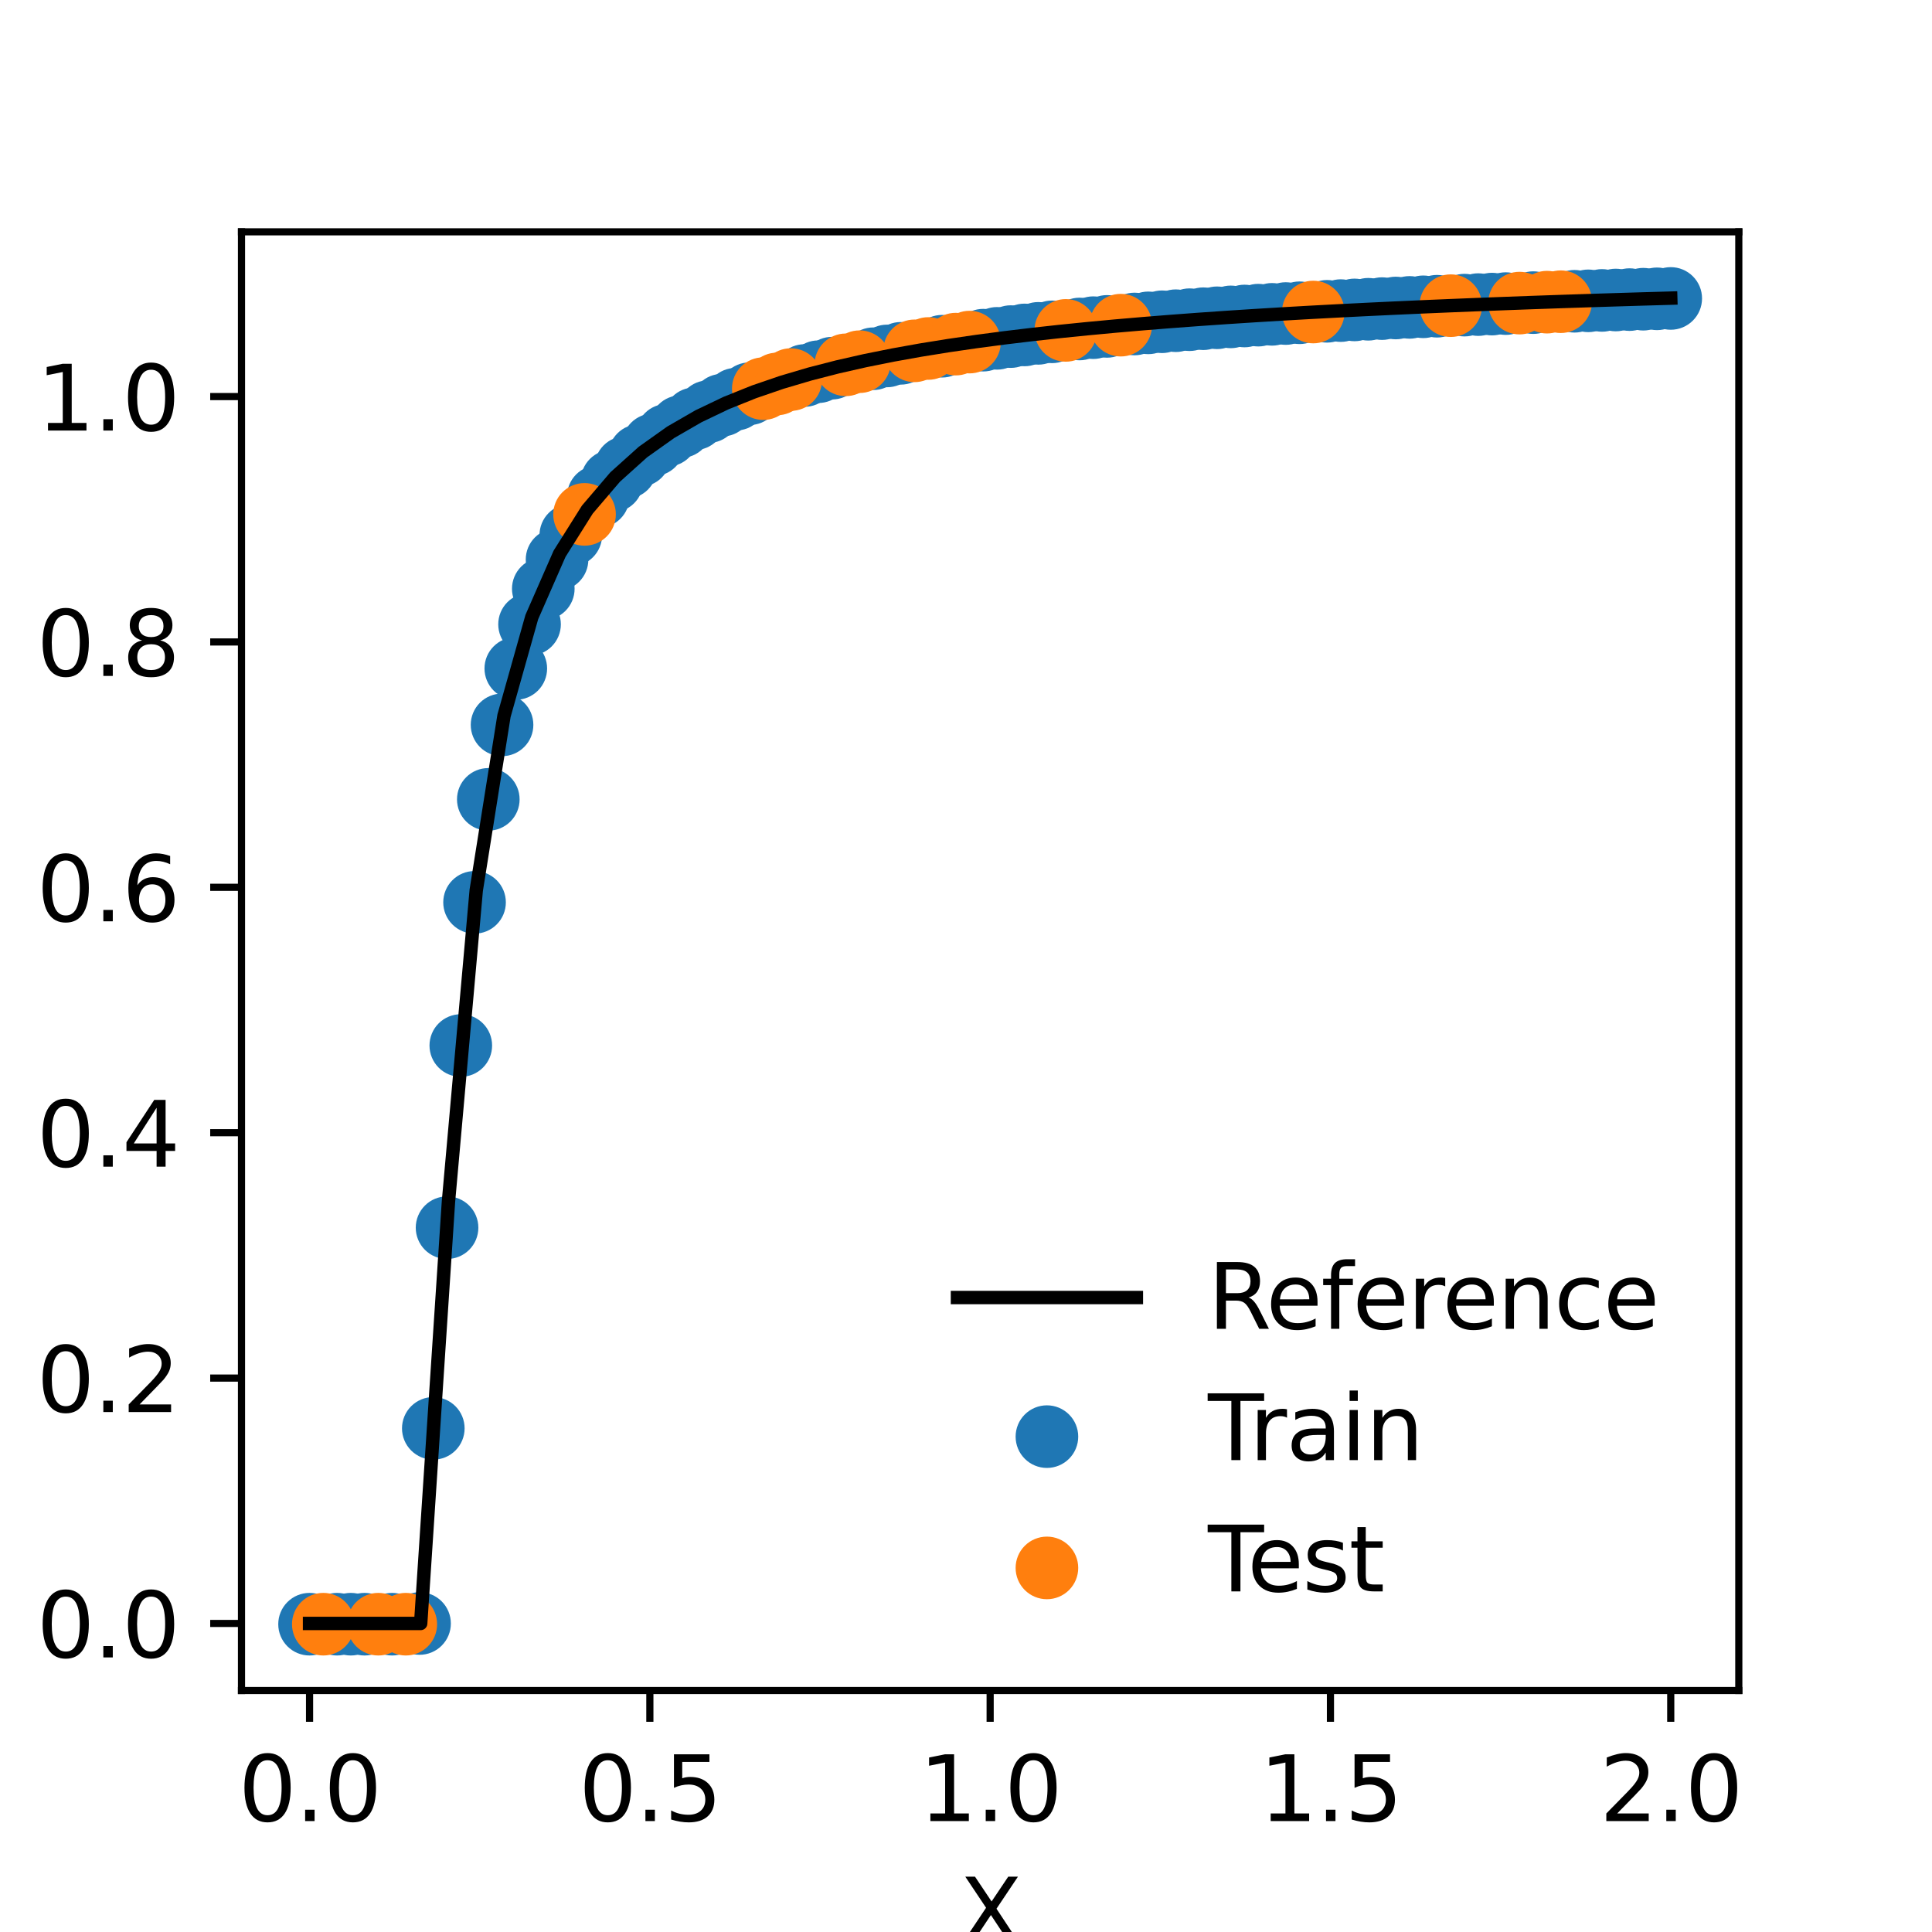 <?xml version="1.0" encoding="utf-8" standalone="no"?>
<!DOCTYPE svg PUBLIC "-//W3C//DTD SVG 1.1//EN"
  "http://www.w3.org/Graphics/SVG/1.1/DTD/svg11.dtd">
<svg height="216pt" version="1.1" viewBox="0 0 216 216" width="216pt" xmlns="http://www.w3.org/2000/svg" xmlns:xlink="http://www.w3.org/1999/xlink">
 <defs>
  <style type="text/css">*{stroke-linecap:butt;stroke-linejoin:round;}</style>
 </defs>
 <g id="figure_1">
  <g id="patch_1">
   <path d="M 0 216 
L 216 216 
L 216 0 
L 0 0 
z
" style="fill:#ffffff;"/>
  </g>
  <g id="axes_1">
   <g id="patch_2">
    <path d="M 27 189 
L 194.4 189 
L 194.4 25.92 
L 27 25.92 
z
" style="fill:#ffffff;"/>
   </g>
   <g id="PathCollection_1">
    <defs>
     <path d="M 0 3 
C 0.796 3 1.559 2.684 2.121 2.121 
C 2.684 1.559 3 0.796 3 0 
C 3 -0.796 2.684 -1.559 2.121 -2.121 
C 1.559 -2.684 0.796 -3 0 -3 
C -0.796 -3 -1.559 -2.684 -2.121 -2.121 
C -2.684 -1.559 -3 -0.796 -3 0 
C -3 0.796 -2.684 1.559 -2.121 2.121 
C -1.559 2.684 -0.796 3 0 3 
z
" id="m8f8ab7cad4" style="stroke:#1f77b4;"/>
    </defs>
    <g clip-path="url(#pe04b9995da)">
     <use style="fill:#1f77b4;stroke:#1f77b4;" x="120.692" xlink:href="#m8f8ab7cad4" y="36.782"/>
     <use style="fill:#1f77b4;stroke:#1f77b4;" x="182.179" xlink:href="#m8f8ab7cad4" y="33.496"/>
     <use style="fill:#1f77b4;stroke:#1f77b4;" x="152.973" xlink:href="#m8f8ab7cad4" y="34.576"/>
     <use style="fill:#1f77b4;stroke:#1f77b4;" x="74.576" xlink:href="#m8f8ab7cad4" y="48.659"/>
     <use style="fill:#1f77b4;stroke:#1f77b4;" x="151.436" xlink:href="#m8f8ab7cad4" y="34.649"/>
     <use style="fill:#1f77b4;stroke:#1f77b4;" x="140.675" xlink:href="#m8f8ab7cad4" y="35.235"/>
     <use style="fill:#1f77b4;stroke:#1f77b4;" x="105.32" xlink:href="#m8f8ab7cad4" y="38.71"/>
     <use style="fill:#1f77b4;stroke:#1f77b4;" x="143.75" xlink:href="#m8f8ab7cad4" y="35.054"/>
     <use style="fill:#1f77b4;stroke:#1f77b4;" x="179.105" xlink:href="#m8f8ab7cad4" y="33.587"/>
     <use style="fill:#1f77b4;stroke:#1f77b4;" x="48.444" xlink:href="#m8f8ab7cad4" y="159.692"/>
     <use style="fill:#1f77b4;stroke:#1f77b4;" x="113.006" xlink:href="#m8f8ab7cad4" y="37.632"/>
     <use style="fill:#1f77b4;stroke:#1f77b4;" x="39.221" xlink:href="#m8f8ab7cad4" y="181.587"/>
     <use style="fill:#1f77b4;stroke:#1f77b4;" x="40.758" xlink:href="#m8f8ab7cad4" y="181.587"/>
     <use style="fill:#1f77b4;stroke:#1f77b4;" x="123.766" xlink:href="#m8f8ab7cad4" y="36.491"/>
     <use style="fill:#1f77b4;stroke:#1f77b4;" x="69.964" xlink:href="#m8f8ab7cad4" y="52.265"/>
     <use style="fill:#1f77b4;stroke:#1f77b4;" x="93.022" xlink:href="#m8f8ab7cad4" y="41.161"/>
     <use style="fill:#1f77b4;stroke:#1f77b4;" x="186.791" xlink:href="#m8f8ab7cad4" y="33.367"/>
     <use style="fill:#1f77b4;stroke:#1f77b4;" x="51.518" xlink:href="#m8f8ab7cad4" y="116.89"/>
     <use style="fill:#1f77b4;stroke:#1f77b4;" x="142.212" xlink:href="#m8f8ab7cad4" y="35.143"/>
     <use style="fill:#1f77b4;stroke:#1f77b4;" x="73.039" xlink:href="#m8f8ab7cad4" y="49.729"/>
     <use style="fill:#1f77b4;stroke:#1f77b4;" x="109.931" xlink:href="#m8f8ab7cad4" y="38.031"/>
     <use style="fill:#1f77b4;stroke:#1f77b4;" x="68.427" xlink:href="#m8f8ab7cad4" y="53.783"/>
     <use style="fill:#1f77b4;stroke:#1f77b4;" x="168.345" xlink:href="#m8f8ab7cad4" y="33.942"/>
     <use style="fill:#1f77b4;stroke:#1f77b4;" x="97.634" xlink:href="#m8f8ab7cad4" y="40.108"/>
     <use style="fill:#1f77b4;stroke:#1f77b4;" x="148.361" xlink:href="#m8f8ab7cad4" y="34.804"/>
     <use style="fill:#1f77b4;stroke:#1f77b4;" x="80.725" xlink:href="#m8f8ab7cad4" y="45.299"/>
     <use style="fill:#1f77b4;stroke:#1f77b4;" x="132.989" xlink:href="#m8f8ab7cad4" y="35.743"/>
     <use style="fill:#1f77b4;stroke:#1f77b4;" x="145.287" xlink:href="#m8f8ab7cad4" y="34.968"/>
     <use style="fill:#1f77b4;stroke:#1f77b4;" x="60.741" xlink:href="#m8f8ab7cad4" y="65.824"/>
     <use style="fill:#1f77b4;stroke:#1f77b4;" x="180.642" xlink:href="#m8f8ab7cad4" y="33.541"/>
     <use style="fill:#1f77b4;stroke:#1f77b4;" x="63.816" xlink:href="#m8f8ab7cad4" y="59.827"/>
     <use style="fill:#1f77b4;stroke:#1f77b4;" x="139.138" xlink:href="#m8f8ab7cad4" y="35.329"/>
     <use style="fill:#1f77b4;stroke:#1f77b4;" x="71.502" xlink:href="#m8f8ab7cad4" y="50.924"/>
     <use style="fill:#1f77b4;stroke:#1f77b4;" x="57.667" xlink:href="#m8f8ab7cad4" y="74.737"/>
     <use style="fill:#1f77b4;stroke:#1f77b4;" x="49.981" xlink:href="#m8f8ab7cad4" y="137.257"/>
     <use style="fill:#1f77b4;stroke:#1f77b4;" x="128.378" xlink:href="#m8f8ab7cad4" y="36.096"/>
     <use style="fill:#1f77b4;stroke:#1f77b4;" x="34.609" xlink:href="#m8f8ab7cad4" y="181.587"/>
     <use style="fill:#1f77b4;stroke:#1f77b4;" x="54.593" xlink:href="#m8f8ab7cad4" y="89.37"/>
     <use style="fill:#1f77b4;stroke:#1f77b4;" x="111.469" xlink:href="#m8f8ab7cad4" y="37.827"/>
     <use style="fill:#1f77b4;stroke:#1f77b4;" x="171.419" xlink:href="#m8f8ab7cad4" y="33.834"/>
     <use style="fill:#1f77b4;stroke:#1f77b4;" x="79.188" xlink:href="#m8f8ab7cad4" y="46.025"/>
     <use style="fill:#1f77b4;stroke:#1f77b4;" x="77.65" xlink:href="#m8f8ab7cad4" y="46.82"/>
     <use style="fill:#1f77b4;stroke:#1f77b4;" x="43.832" xlink:href="#m8f8ab7cad4" y="181.587"/>
     <use style="fill:#1f77b4;stroke:#1f77b4;" x="134.526" xlink:href="#m8f8ab7cad4" y="35.634"/>
     <use style="fill:#1f77b4;stroke:#1f77b4;" x="89.948" xlink:href="#m8f8ab7cad4" y="41.983"/>
     <use style="fill:#1f77b4;stroke:#1f77b4;" x="122.229" xlink:href="#m8f8ab7cad4" y="36.634"/>
     <use style="fill:#1f77b4;stroke:#1f77b4;" x="177.568" xlink:href="#m8f8ab7cad4" y="33.634"/>
     <use style="fill:#1f77b4;stroke:#1f77b4;" x="154.51" xlink:href="#m8f8ab7cad4" y="34.504"/>
     <use style="fill:#1f77b4;stroke:#1f77b4;" x="160.659" xlink:href="#m8f8ab7cad4" y="34.237"/>
     <use style="fill:#1f77b4;stroke:#1f77b4;" x="129.915" xlink:href="#m8f8ab7cad4" y="35.974"/>
     <use style="fill:#1f77b4;stroke:#1f77b4;" x="163.733" xlink:href="#m8f8ab7cad4" y="34.114"/>
     <use style="fill:#1f77b4;stroke:#1f77b4;" x="91.485" xlink:href="#m8f8ab7cad4" y="41.558"/>
     <use style="fill:#1f77b4;stroke:#1f77b4;" x="156.047" xlink:href="#m8f8ab7cad4" y="34.435"/>
     <use style="fill:#1f77b4;stroke:#1f77b4;" x="99.171" xlink:href="#m8f8ab7cad4" y="39.796"/>
     <use style="fill:#1f77b4;stroke:#1f77b4;" x="116.08" xlink:href="#m8f8ab7cad4" y="37.269"/>
     <use style="fill:#1f77b4;stroke:#1f77b4;" x="183.717" xlink:href="#m8f8ab7cad4" y="33.452"/>
     <use style="fill:#1f77b4;stroke:#1f77b4;" x="53.055" xlink:href="#m8f8ab7cad4" y="100.883"/>
     <use style="fill:#1f77b4;stroke:#1f77b4;" x="136.064" xlink:href="#m8f8ab7cad4" y="35.529"/>
     <use style="fill:#1f77b4;stroke:#1f77b4;" x="59.204" xlink:href="#m8f8ab7cad4" y="69.798"/>
     <use style="fill:#1f77b4;stroke:#1f77b4;" x="46.907" xlink:href="#m8f8ab7cad4" y="181.509"/>
     <use style="fill:#1f77b4;stroke:#1f77b4;" x="114.543" xlink:href="#m8f8ab7cad4" y="37.446"/>
     <use style="fill:#1f77b4;stroke:#1f77b4;" x="56.13" xlink:href="#m8f8ab7cad4" y="81.042"/>
     <use style="fill:#1f77b4;stroke:#1f77b4;" x="149.898" xlink:href="#m8f8ab7cad4" y="34.725"/>
     <use style="fill:#1f77b4;stroke:#1f77b4;" x="185.254" xlink:href="#m8f8ab7cad4" y="33.409"/>
     <use style="fill:#1f77b4;stroke:#1f77b4;" x="176.031" xlink:href="#m8f8ab7cad4" y="33.682"/>
     <use style="fill:#1f77b4;stroke:#1f77b4;" x="37.683" xlink:href="#m8f8ab7cad4" y="181.587"/>
     <use style="fill:#1f77b4;stroke:#1f77b4;" x="100.708" xlink:href="#m8f8ab7cad4" y="39.502"/>
     <use style="fill:#1f77b4;stroke:#1f77b4;" x="137.601" xlink:href="#m8f8ab7cad4" y="35.428"/>
     <use style="fill:#1f77b4;stroke:#1f77b4;" x="66.89" xlink:href="#m8f8ab7cad4" y="55.515"/>
     <use style="fill:#1f77b4;stroke:#1f77b4;" x="166.807" xlink:href="#m8f8ab7cad4" y="33.998"/>
     <use style="fill:#1f77b4;stroke:#1f77b4;" x="62.279" xlink:href="#m8f8ab7cad4" y="62.559"/>
     <use style="fill:#1f77b4;stroke:#1f77b4;" x="157.584" xlink:href="#m8f8ab7cad4" y="34.367"/>
     <use style="fill:#1f77b4;stroke:#1f77b4;" x="165.27" xlink:href="#m8f8ab7cad4" y="34.055"/>
     <use style="fill:#1f77b4;stroke:#1f77b4;" x="76.113" xlink:href="#m8f8ab7cad4" y="47.694"/>
     <use style="fill:#1f77b4;stroke:#1f77b4;" x="82.262" xlink:href="#m8f8ab7cad4" y="44.632"/>
     <use style="fill:#1f77b4;stroke:#1f77b4;" x="83.799" xlink:href="#m8f8ab7cad4" y="44.018"/>
     <use style="fill:#1f77b4;stroke:#1f77b4;" x="131.452" xlink:href="#m8f8ab7cad4" y="35.856"/>
     <use style="fill:#1f77b4;stroke:#1f77b4;" x="126.84" xlink:href="#m8f8ab7cad4" y="36.222"/>
     <use style="fill:#1f77b4;stroke:#1f77b4;" x="159.121" xlink:href="#m8f8ab7cad4" y="34.301"/>
     <use style="fill:#1f77b4;stroke:#1f77b4;" x="117.617" xlink:href="#m8f8ab7cad4" y="37.1"/>
    </g>
   </g>
   <g id="PathCollection_2">
    <defs>
     <path d="M 0 3 
C 0.796 3 1.559 2.684 2.121 2.121 
C 2.684 1.559 3 0.796 3 0 
C 3 -0.796 2.684 -1.559 2.121 -2.121 
C 1.559 -2.684 0.796 -3 0 -3 
C -0.796 -3 -1.559 -2.684 -2.121 -2.121 
C -2.684 -1.559 -3 -0.796 -3 0 
C -3 0.796 -2.684 1.559 -2.121 2.121 
C -1.559 2.684 -0.796 3 0 3 
z
" id="m00cf4f30cc" style="stroke:#ff7f0e;"/>
    </defs>
    <g clip-path="url(#pe04b9995da)">
     <use style="fill:#ff7f0e;stroke:#ff7f0e;" x="172.956" xlink:href="#m00cf4f30cc" y="33.782"/>
     <use style="fill:#ff7f0e;stroke:#ff7f0e;" x="88.411" xlink:href="#m00cf4f30cc" y="42.438"/>
     <use style="fill:#ff7f0e;stroke:#ff7f0e;" x="103.783" xlink:href="#m00cf4f30cc" y="38.961"/>
     <use style="fill:#ff7f0e;stroke:#ff7f0e;" x="42.295" xlink:href="#m00cf4f30cc" y="181.587"/>
     <use style="fill:#ff7f0e;stroke:#ff7f0e;" x="45.369" xlink:href="#m00cf4f30cc" y="181.587"/>
     <use style="fill:#ff7f0e;stroke:#ff7f0e;" x="125.303" xlink:href="#m00cf4f30cc" y="36.354"/>
     <use style="fill:#ff7f0e;stroke:#ff7f0e;" x="85.336" xlink:href="#m00cf4f30cc" y="43.451"/>
     <use style="fill:#ff7f0e;stroke:#ff7f0e;" x="108.394" xlink:href="#m00cf4f30cc" y="38.246"/>
     <use style="fill:#ff7f0e;stroke:#ff7f0e;" x="96.097" xlink:href="#m00cf4f30cc" y="40.438"/>
     <use style="fill:#ff7f0e;stroke:#ff7f0e;" x="162.196" xlink:href="#m00cf4f30cc" y="34.175"/>
     <use style="fill:#ff7f0e;stroke:#ff7f0e;" x="106.857" xlink:href="#m00cf4f30cc" y="38.473"/>
     <use style="fill:#ff7f0e;stroke:#ff7f0e;" x="65.353" xlink:href="#m00cf4f30cc" y="57.508"/>
     <use style="fill:#ff7f0e;stroke:#ff7f0e;" x="94.56" xlink:href="#m00cf4f30cc" y="40.788"/>
     <use style="fill:#ff7f0e;stroke:#ff7f0e;" x="102.245" xlink:href="#m00cf4f30cc" y="39.224"/>
     <use style="fill:#ff7f0e;stroke:#ff7f0e;" x="146.824" xlink:href="#m00cf4f30cc" y="34.885"/>
     <use style="fill:#ff7f0e;stroke:#ff7f0e;" x="86.874" xlink:href="#m00cf4f30cc" y="42.926"/>
     <use style="fill:#ff7f0e;stroke:#ff7f0e;" x="174.493" xlink:href="#m00cf4f30cc" y="33.732"/>
     <use style="fill:#ff7f0e;stroke:#ff7f0e;" x="36.146" xlink:href="#m00cf4f30cc" y="181.587"/>
     <use style="fill:#ff7f0e;stroke:#ff7f0e;" x="119.155" xlink:href="#m00cf4f30cc" y="36.938"/>
     <use style="fill:#ff7f0e;stroke:#ff7f0e;" x="169.882" xlink:href="#m00cf4f30cc" y="33.887"/>
    </g>
   </g>
   <g id="matplotlib.axis_1">
    <g id="xtick_1">
     <g id="line2d_1">
      <defs>
       <path d="M 0 0 
L 0 3.5 
" id="ma0ed197e03" style="stroke:#000000;stroke-width:0.8;"/>
      </defs>
      <g>
       <use style="stroke:#000000;stroke-width:0.8;" x="34.609" xlink:href="#ma0ed197e03" y="189"/>
      </g>
     </g>
     <g id="text_1">
      <!-- 0.0 -->
      <g transform="translate(26.658 203.598)scale(0.1 -0.1)">
       <defs>
        <path d="M 2034 4250 
Q 1547 4250 1301 3770 
Q 1056 3291 1056 2328 
Q 1056 1369 1301 889 
Q 1547 409 2034 409 
Q 2525 409 2770 889 
Q 3016 1369 3016 2328 
Q 3016 3291 2770 3770 
Q 2525 4250 2034 4250 
z
M 2034 4750 
Q 2819 4750 3233 4129 
Q 3647 3509 3647 2328 
Q 3647 1150 3233 529 
Q 2819 -91 2034 -91 
Q 1250 -91 836 529 
Q 422 1150 422 2328 
Q 422 3509 836 4129 
Q 1250 4750 2034 4750 
z
" id="DejaVuSans-30" transform="scale(0.016)"/>
        <path d="M 684 794 
L 1344 794 
L 1344 0 
L 684 0 
L 684 794 
z
" id="DejaVuSans-2e" transform="scale(0.016)"/>
       </defs>
       <use xlink:href="#DejaVuSans-30"/>
       <use x="63.623" xlink:href="#DejaVuSans-2e"/>
       <use x="95.41" xlink:href="#DejaVuSans-30"/>
      </g>
     </g>
    </g>
    <g id="xtick_2">
     <g id="line2d_2">
      <g>
       <use style="stroke:#000000;stroke-width:0.8;" x="72.655" xlink:href="#ma0ed197e03" y="189"/>
      </g>
     </g>
     <g id="text_2">
      <!-- 0.5 -->
      <g transform="translate(64.703 203.598)scale(0.1 -0.1)">
       <defs>
        <path d="M 691 4666 
L 3169 4666 
L 3169 4134 
L 1269 4134 
L 1269 2991 
Q 1406 3038 1543 3061 
Q 1681 3084 1819 3084 
Q 2600 3084 3056 2656 
Q 3513 2228 3513 1497 
Q 3513 744 3044 326 
Q 2575 -91 1722 -91 
Q 1428 -91 1123 -41 
Q 819 9 494 109 
L 494 744 
Q 775 591 1075 516 
Q 1375 441 1709 441 
Q 2250 441 2565 725 
Q 2881 1009 2881 1497 
Q 2881 1984 2565 2268 
Q 2250 2553 1709 2553 
Q 1456 2553 1204 2497 
Q 953 2441 691 2322 
L 691 4666 
z
" id="DejaVuSans-35" transform="scale(0.016)"/>
       </defs>
       <use xlink:href="#DejaVuSans-30"/>
       <use x="63.623" xlink:href="#DejaVuSans-2e"/>
       <use x="95.41" xlink:href="#DejaVuSans-35"/>
      </g>
     </g>
    </g>
    <g id="xtick_3">
     <g id="line2d_3">
      <g>
       <use style="stroke:#000000;stroke-width:0.8;" x="110.7" xlink:href="#ma0ed197e03" y="189"/>
      </g>
     </g>
     <g id="text_3">
      <!-- 1.0 -->
      <g transform="translate(102.748 203.598)scale(0.1 -0.1)">
       <defs>
        <path d="M 794 531 
L 1825 531 
L 1825 4091 
L 703 3866 
L 703 4441 
L 1819 4666 
L 2450 4666 
L 2450 531 
L 3481 531 
L 3481 0 
L 794 0 
L 794 531 
z
" id="DejaVuSans-31" transform="scale(0.016)"/>
       </defs>
       <use xlink:href="#DejaVuSans-31"/>
       <use x="63.623" xlink:href="#DejaVuSans-2e"/>
       <use x="95.41" xlink:href="#DejaVuSans-30"/>
      </g>
     </g>
    </g>
    <g id="xtick_4">
     <g id="line2d_4">
      <g>
       <use style="stroke:#000000;stroke-width:0.8;" x="148.745" xlink:href="#ma0ed197e03" y="189"/>
      </g>
     </g>
     <g id="text_4">
      <!-- 1.5 -->
      <g transform="translate(140.794 203.598)scale(0.1 -0.1)">
       <use xlink:href="#DejaVuSans-31"/>
       <use x="63.623" xlink:href="#DejaVuSans-2e"/>
       <use x="95.41" xlink:href="#DejaVuSans-35"/>
      </g>
     </g>
    </g>
    <g id="xtick_5">
     <g id="line2d_5">
      <g>
       <use style="stroke:#000000;stroke-width:0.8;" x="186.791" xlink:href="#ma0ed197e03" y="189"/>
      </g>
     </g>
     <g id="text_5">
      <!-- 2.0 -->
      <g transform="translate(178.839 203.598)scale(0.1 -0.1)">
       <defs>
        <path d="M 1228 531 
L 3431 531 
L 3431 0 
L 469 0 
L 469 531 
Q 828 903 1448 1529 
Q 2069 2156 2228 2338 
Q 2531 2678 2651 2914 
Q 2772 3150 2772 3378 
Q 2772 3750 2511 3984 
Q 2250 4219 1831 4219 
Q 1534 4219 1204 4116 
Q 875 4013 500 3803 
L 500 4441 
Q 881 4594 1212 4672 
Q 1544 4750 1819 4750 
Q 2544 4750 2975 4387 
Q 3406 4025 3406 3419 
Q 3406 3131 3298 2873 
Q 3191 2616 2906 2266 
Q 2828 2175 2409 1742 
Q 1991 1309 1228 531 
z
" id="DejaVuSans-32" transform="scale(0.016)"/>
       </defs>
       <use xlink:href="#DejaVuSans-32"/>
       <use x="63.623" xlink:href="#DejaVuSans-2e"/>
       <use x="95.41" xlink:href="#DejaVuSans-30"/>
      </g>
     </g>
    </g>
    <g id="text_6">
     <!-- X -->
     <g transform="translate(107.275 217.277)scale(0.1 -0.1)">
      <defs>
       <path d="M 403 4666 
L 1081 4666 
L 2241 2931 
L 3406 4666 
L 4084 4666 
L 2584 2425 
L 4184 0 
L 3506 0 
L 2194 1984 
L 872 0 
L 191 0 
L 1856 2491 
L 403 4666 
z
" id="DejaVuSans-58" transform="scale(0.016)"/>
      </defs>
      <use xlink:href="#DejaVuSans-58"/>
     </g>
    </g>
   </g>
   <g id="matplotlib.axis_2">
    <g id="ytick_1">
     <g id="line2d_6">
      <defs>
       <path d="M 0 0 
L -3.5 0 
" id="m8dd1f3e3b2" style="stroke:#000000;stroke-width:0.8;"/>
      </defs>
      <g>
       <use style="stroke:#000000;stroke-width:0.8;" x="27" xlink:href="#m8dd1f3e3b2" y="181.503"/>
      </g>
     </g>
     <g id="text_7">
      <!-- 0.0 -->
      <g transform="translate(4.097 185.302)scale(0.1 -0.1)">
       <use xlink:href="#DejaVuSans-30"/>
       <use x="63.623" xlink:href="#DejaVuSans-2e"/>
       <use x="95.41" xlink:href="#DejaVuSans-30"/>
      </g>
     </g>
    </g>
    <g id="ytick_2">
     <g id="line2d_7">
      <g>
       <use style="stroke:#000000;stroke-width:0.8;" x="27" xlink:href="#m8dd1f3e3b2" y="154.07"/>
      </g>
     </g>
     <g id="text_8">
      <!-- 0.2 -->
      <g transform="translate(4.097 157.869)scale(0.1 -0.1)">
       <use xlink:href="#DejaVuSans-30"/>
       <use x="63.623" xlink:href="#DejaVuSans-2e"/>
       <use x="95.41" xlink:href="#DejaVuSans-32"/>
      </g>
     </g>
    </g>
    <g id="ytick_3">
     <g id="line2d_8">
      <g>
       <use style="stroke:#000000;stroke-width:0.8;" x="27" xlink:href="#m8dd1f3e3b2" y="126.637"/>
      </g>
     </g>
     <g id="text_9">
      <!-- 0.4 -->
      <g transform="translate(4.097 130.436)scale(0.1 -0.1)">
       <defs>
        <path d="M 2419 4116 
L 825 1625 
L 2419 1625 
L 2419 4116 
z
M 2253 4666 
L 3047 4666 
L 3047 1625 
L 3713 1625 
L 3713 1100 
L 3047 1100 
L 3047 0 
L 2419 0 
L 2419 1100 
L 313 1100 
L 313 1709 
L 2253 4666 
z
" id="DejaVuSans-34" transform="scale(0.016)"/>
       </defs>
       <use xlink:href="#DejaVuSans-30"/>
       <use x="63.623" xlink:href="#DejaVuSans-2e"/>
       <use x="95.41" xlink:href="#DejaVuSans-34"/>
      </g>
     </g>
    </g>
    <g id="ytick_4">
     <g id="line2d_9">
      <g>
       <use style="stroke:#000000;stroke-width:0.8;" x="27" xlink:href="#m8dd1f3e3b2" y="99.203"/>
      </g>
     </g>
     <g id="text_10">
      <!-- 0.6 -->
      <g transform="translate(4.097 103.003)scale(0.1 -0.1)">
       <defs>
        <path d="M 2113 2584 
Q 1688 2584 1439 2293 
Q 1191 2003 1191 1497 
Q 1191 994 1439 701 
Q 1688 409 2113 409 
Q 2538 409 2786 701 
Q 3034 994 3034 1497 
Q 3034 2003 2786 2293 
Q 2538 2584 2113 2584 
z
M 3366 4563 
L 3366 3988 
Q 3128 4100 2886 4159 
Q 2644 4219 2406 4219 
Q 1781 4219 1451 3797 
Q 1122 3375 1075 2522 
Q 1259 2794 1537 2939 
Q 1816 3084 2150 3084 
Q 2853 3084 3261 2657 
Q 3669 2231 3669 1497 
Q 3669 778 3244 343 
Q 2819 -91 2113 -91 
Q 1303 -91 875 529 
Q 447 1150 447 2328 
Q 447 3434 972 4092 
Q 1497 4750 2381 4750 
Q 2619 4750 2861 4703 
Q 3103 4656 3366 4563 
z
" id="DejaVuSans-36" transform="scale(0.016)"/>
       </defs>
       <use xlink:href="#DejaVuSans-30"/>
       <use x="63.623" xlink:href="#DejaVuSans-2e"/>
       <use x="95.41" xlink:href="#DejaVuSans-36"/>
      </g>
     </g>
    </g>
    <g id="ytick_5">
     <g id="line2d_10">
      <g>
       <use style="stroke:#000000;stroke-width:0.8;" x="27" xlink:href="#m8dd1f3e3b2" y="71.77"/>
      </g>
     </g>
     <g id="text_11">
      <!-- 0.8 -->
      <g transform="translate(4.097 75.569)scale(0.1 -0.1)">
       <defs>
        <path d="M 2034 2216 
Q 1584 2216 1326 1975 
Q 1069 1734 1069 1313 
Q 1069 891 1326 650 
Q 1584 409 2034 409 
Q 2484 409 2743 651 
Q 3003 894 3003 1313 
Q 3003 1734 2745 1975 
Q 2488 2216 2034 2216 
z
M 1403 2484 
Q 997 2584 770 2862 
Q 544 3141 544 3541 
Q 544 4100 942 4425 
Q 1341 4750 2034 4750 
Q 2731 4750 3128 4425 
Q 3525 4100 3525 3541 
Q 3525 3141 3298 2862 
Q 3072 2584 2669 2484 
Q 3125 2378 3379 2068 
Q 3634 1759 3634 1313 
Q 3634 634 3220 271 
Q 2806 -91 2034 -91 
Q 1263 -91 848 271 
Q 434 634 434 1313 
Q 434 1759 690 2068 
Q 947 2378 1403 2484 
z
M 1172 3481 
Q 1172 3119 1398 2916 
Q 1625 2713 2034 2713 
Q 2441 2713 2670 2916 
Q 2900 3119 2900 3481 
Q 2900 3844 2670 4047 
Q 2441 4250 2034 4250 
Q 1625 4250 1398 4047 
Q 1172 3844 1172 3481 
z
" id="DejaVuSans-38" transform="scale(0.016)"/>
       </defs>
       <use xlink:href="#DejaVuSans-30"/>
       <use x="63.623" xlink:href="#DejaVuSans-2e"/>
       <use x="95.41" xlink:href="#DejaVuSans-38"/>
      </g>
     </g>
    </g>
    <g id="ytick_6">
     <g id="line2d_11">
      <g>
       <use style="stroke:#000000;stroke-width:0.8;" x="27" xlink:href="#m8dd1f3e3b2" y="44.337"/>
      </g>
     </g>
     <g id="text_12">
      <!-- 1.0 -->
      <g transform="translate(4.097 48.136)scale(0.1 -0.1)">
       <use xlink:href="#DejaVuSans-31"/>
       <use x="63.623" xlink:href="#DejaVuSans-2e"/>
       <use x="95.41" xlink:href="#DejaVuSans-30"/>
      </g>
     </g>
    </g>
    <g id="text_13">
     <!-- Y -->
     <g transform="translate(-1.983 110.514)rotate(-90)scale(0.1 -0.1)">
      <defs>
       <path d="M -13 4666 
L 666 4666 
L 1959 2747 
L 3244 4666 
L 3922 4666 
L 2272 2222 
L 2272 0 
L 1638 0 
L 1638 2222 
L -13 4666 
z
" id="DejaVuSans-59" transform="scale(0.016)"/>
      </defs>
      <use xlink:href="#DejaVuSans-59"/>
     </g>
    </g>
   </g>
   <g id="line2d_12">
    <path clip-path="url(#pe04b9995da)" d="M 34.609 181.503 
L 37.715 181.503 
L 40.821 181.503 
L 43.926 181.503 
L 47.032 181.503 
L 50.138 134.352 
L 53.244 99.533 
L 56.349 80.019 
L 59.455 68.994 
L 62.561 61.908 
L 65.667 56.971 
L 68.772 53.333 
L 71.878 50.541 
L 74.984 48.332 
L 78.09 46.539 
L 81.195 45.055 
L 84.301 43.807 
L 87.407 42.743 
L 90.513 41.824 
L 93.618 41.024 
L 96.724 40.319 
L 99.83 39.695 
L 102.936 39.138 
L 106.041 38.638 
L 109.147 38.186 
L 112.253 37.776 
L 115.359 37.403 
L 118.464 37.061 
L 121.57 36.747 
L 124.676 36.457 
L 127.782 36.189 
L 130.887 35.941 
L 133.993 35.71 
L 137.099 35.494 
L 140.205 35.293 
L 143.31 35.104 
L 146.416 34.927 
L 149.522 34.761 
L 152.628 34.604 
L 155.733 34.456 
L 158.839 34.316 
L 161.945 34.184 
L 165.051 34.058 
L 168.156 33.939 
L 171.262 33.825 
L 174.368 33.717 
L 177.474 33.614 
L 180.579 33.516 
L 183.685 33.422 
L 186.791 33.333 
" style="fill:none;stroke:#000000;stroke-linecap:square;stroke-width:1.5;"/>
   </g>
   <g id="patch_3">
    <path d="M 27 189 
L 27 25.92 
" style="fill:none;stroke:#000000;stroke-linecap:square;stroke-linejoin:miter;stroke-width:0.8;"/>
   </g>
   <g id="patch_4">
    <path d="M 194.4 189 
L 194.4 25.92 
" style="fill:none;stroke:#000000;stroke-linecap:square;stroke-linejoin:miter;stroke-width:0.8;"/>
   </g>
   <g id="patch_5">
    <path d="M 27 189 
L 194.4 189 
" style="fill:none;stroke:#000000;stroke-linecap:square;stroke-linejoin:miter;stroke-width:0.8;"/>
   </g>
   <g id="patch_6">
    <path d="M 27 25.92 
L 194.4 25.92 
" style="fill:none;stroke:#000000;stroke-linecap:square;stroke-linejoin:miter;stroke-width:0.8;"/>
   </g>
   <g id="legend_1">
    <g id="line2d_13">
     <path d="M 107.047 145.064 
L 127.047 145.064 
" style="fill:none;stroke:#000000;stroke-linecap:square;stroke-width:1.5;"/>
    </g>
    <g id="line2d_14"/>
    <g id="text_14">
     <!-- Reference -->
     <g transform="translate(135.047 148.564)scale(0.1 -0.1)">
      <defs>
       <path d="M 2841 2188 
Q 3044 2119 3236 1894 
Q 3428 1669 3622 1275 
L 4263 0 
L 3584 0 
L 2988 1197 
Q 2756 1666 2539 1819 
Q 2322 1972 1947 1972 
L 1259 1972 
L 1259 0 
L 628 0 
L 628 4666 
L 2053 4666 
Q 2853 4666 3247 4331 
Q 3641 3997 3641 3322 
Q 3641 2881 3436 2590 
Q 3231 2300 2841 2188 
z
M 1259 4147 
L 1259 2491 
L 2053 2491 
Q 2509 2491 2742 2702 
Q 2975 2913 2975 3322 
Q 2975 3731 2742 3939 
Q 2509 4147 2053 4147 
L 1259 4147 
z
" id="DejaVuSans-52" transform="scale(0.016)"/>
       <path d="M 3597 1894 
L 3597 1613 
L 953 1613 
Q 991 1019 1311 708 
Q 1631 397 2203 397 
Q 2534 397 2845 478 
Q 3156 559 3463 722 
L 3463 178 
Q 3153 47 2828 -22 
Q 2503 -91 2169 -91 
Q 1331 -91 842 396 
Q 353 884 353 1716 
Q 353 2575 817 3079 
Q 1281 3584 2069 3584 
Q 2775 3584 3186 3129 
Q 3597 2675 3597 1894 
z
M 3022 2063 
Q 3016 2534 2758 2815 
Q 2500 3097 2075 3097 
Q 1594 3097 1305 2825 
Q 1016 2553 972 2059 
L 3022 2063 
z
" id="DejaVuSans-65" transform="scale(0.016)"/>
       <path d="M 2375 4863 
L 2375 4384 
L 1825 4384 
Q 1516 4384 1395 4259 
Q 1275 4134 1275 3809 
L 1275 3500 
L 2222 3500 
L 2222 3053 
L 1275 3053 
L 1275 0 
L 697 0 
L 697 3053 
L 147 3053 
L 147 3500 
L 697 3500 
L 697 3744 
Q 697 4328 969 4595 
Q 1241 4863 1831 4863 
L 2375 4863 
z
" id="DejaVuSans-66" transform="scale(0.016)"/>
       <path d="M 2631 2963 
Q 2534 3019 2420 3045 
Q 2306 3072 2169 3072 
Q 1681 3072 1420 2755 
Q 1159 2438 1159 1844 
L 1159 0 
L 581 0 
L 581 3500 
L 1159 3500 
L 1159 2956 
Q 1341 3275 1631 3429 
Q 1922 3584 2338 3584 
Q 2397 3584 2469 3576 
Q 2541 3569 2628 3553 
L 2631 2963 
z
" id="DejaVuSans-72" transform="scale(0.016)"/>
       <path d="M 3513 2113 
L 3513 0 
L 2938 0 
L 2938 2094 
Q 2938 2591 2744 2837 
Q 2550 3084 2163 3084 
Q 1697 3084 1428 2787 
Q 1159 2491 1159 1978 
L 1159 0 
L 581 0 
L 581 3500 
L 1159 3500 
L 1159 2956 
Q 1366 3272 1645 3428 
Q 1925 3584 2291 3584 
Q 2894 3584 3203 3211 
Q 3513 2838 3513 2113 
z
" id="DejaVuSans-6e" transform="scale(0.016)"/>
       <path d="M 3122 3366 
L 3122 2828 
Q 2878 2963 2633 3030 
Q 2388 3097 2138 3097 
Q 1578 3097 1268 2742 
Q 959 2388 959 1747 
Q 959 1106 1268 751 
Q 1578 397 2138 397 
Q 2388 397 2633 464 
Q 2878 531 3122 666 
L 3122 134 
Q 2881 22 2623 -34 
Q 2366 -91 2075 -91 
Q 1284 -91 818 406 
Q 353 903 353 1747 
Q 353 2603 823 3093 
Q 1294 3584 2113 3584 
Q 2378 3584 2631 3529 
Q 2884 3475 3122 3366 
z
" id="DejaVuSans-63" transform="scale(0.016)"/>
      </defs>
      <use xlink:href="#DejaVuSans-52"/>
      <use x="64.982" xlink:href="#DejaVuSans-65"/>
      <use x="126.506" xlink:href="#DejaVuSans-66"/>
      <use x="161.711" xlink:href="#DejaVuSans-65"/>
      <use x="223.234" xlink:href="#DejaVuSans-72"/>
      <use x="262.098" xlink:href="#DejaVuSans-65"/>
      <use x="323.621" xlink:href="#DejaVuSans-6e"/>
      <use x="387" xlink:href="#DejaVuSans-63"/>
      <use x="441.98" xlink:href="#DejaVuSans-65"/>
     </g>
    </g>
    <g id="PathCollection_3">
     <g>
      <use style="fill:#1f77b4;stroke:#1f77b4;" x="117.047" xlink:href="#m8f8ab7cad4" y="160.617"/>
     </g>
    </g>
    <g id="text_15">
     <!-- Train -->
     <g transform="translate(135.047 163.242)scale(0.1 -0.1)">
      <defs>
       <path d="M -19 4666 
L 3928 4666 
L 3928 4134 
L 2272 4134 
L 2272 0 
L 1638 0 
L 1638 4134 
L -19 4134 
L -19 4666 
z
" id="DejaVuSans-54" transform="scale(0.016)"/>
       <path d="M 2194 1759 
Q 1497 1759 1228 1600 
Q 959 1441 959 1056 
Q 959 750 1161 570 
Q 1363 391 1709 391 
Q 2188 391 2477 730 
Q 2766 1069 2766 1631 
L 2766 1759 
L 2194 1759 
z
M 3341 1997 
L 3341 0 
L 2766 0 
L 2766 531 
Q 2569 213 2275 61 
Q 1981 -91 1556 -91 
Q 1019 -91 701 211 
Q 384 513 384 1019 
Q 384 1609 779 1909 
Q 1175 2209 1959 2209 
L 2766 2209 
L 2766 2266 
Q 2766 2663 2505 2880 
Q 2244 3097 1772 3097 
Q 1472 3097 1187 3025 
Q 903 2953 641 2809 
L 641 3341 
Q 956 3463 1253 3523 
Q 1550 3584 1831 3584 
Q 2591 3584 2966 3190 
Q 3341 2797 3341 1997 
z
" id="DejaVuSans-61" transform="scale(0.016)"/>
       <path d="M 603 3500 
L 1178 3500 
L 1178 0 
L 603 0 
L 603 3500 
z
M 603 4863 
L 1178 4863 
L 1178 4134 
L 603 4134 
L 603 4863 
z
" id="DejaVuSans-69" transform="scale(0.016)"/>
      </defs>
      <use xlink:href="#DejaVuSans-54"/>
      <use x="46.334" xlink:href="#DejaVuSans-72"/>
      <use x="87.447" xlink:href="#DejaVuSans-61"/>
      <use x="148.727" xlink:href="#DejaVuSans-69"/>
      <use x="176.51" xlink:href="#DejaVuSans-6e"/>
     </g>
    </g>
    <g id="PathCollection_4">
     <g>
      <use style="fill:#ff7f0e;stroke:#ff7f0e;" x="117.047" xlink:href="#m00cf4f30cc" y="175.295"/>
     </g>
    </g>
    <g id="text_16">
     <!-- Test -->
     <g transform="translate(135.047 177.92)scale(0.1 -0.1)">
      <defs>
       <path d="M 2834 3397 
L 2834 2853 
Q 2591 2978 2328 3040 
Q 2066 3103 1784 3103 
Q 1356 3103 1142 2972 
Q 928 2841 928 2578 
Q 928 2378 1081 2264 
Q 1234 2150 1697 2047 
L 1894 2003 
Q 2506 1872 2764 1633 
Q 3022 1394 3022 966 
Q 3022 478 2636 193 
Q 2250 -91 1575 -91 
Q 1294 -91 989 -36 
Q 684 19 347 128 
L 347 722 
Q 666 556 975 473 
Q 1284 391 1588 391 
Q 1994 391 2212 530 
Q 2431 669 2431 922 
Q 2431 1156 2273 1281 
Q 2116 1406 1581 1522 
L 1381 1569 
Q 847 1681 609 1914 
Q 372 2147 372 2553 
Q 372 3047 722 3315 
Q 1072 3584 1716 3584 
Q 2034 3584 2315 3537 
Q 2597 3491 2834 3397 
z
" id="DejaVuSans-73" transform="scale(0.016)"/>
       <path d="M 1172 4494 
L 1172 3500 
L 2356 3500 
L 2356 3053 
L 1172 3053 
L 1172 1153 
Q 1172 725 1289 603 
Q 1406 481 1766 481 
L 2356 481 
L 2356 0 
L 1766 0 
Q 1100 0 847 248 
Q 594 497 594 1153 
L 594 3053 
L 172 3053 
L 172 3500 
L 594 3500 
L 594 4494 
L 1172 4494 
z
" id="DejaVuSans-74" transform="scale(0.016)"/>
      </defs>
      <use xlink:href="#DejaVuSans-54"/>
      <use x="44.084" xlink:href="#DejaVuSans-65"/>
      <use x="105.607" xlink:href="#DejaVuSans-73"/>
      <use x="157.707" xlink:href="#DejaVuSans-74"/>
     </g>
    </g>
   </g>
  </g>
 </g>
 <defs>
  <clipPath id="pe04b9995da">
   <rect height="163.08" width="167.4" x="27" y="25.92"/>
  </clipPath>
 </defs>
</svg>
